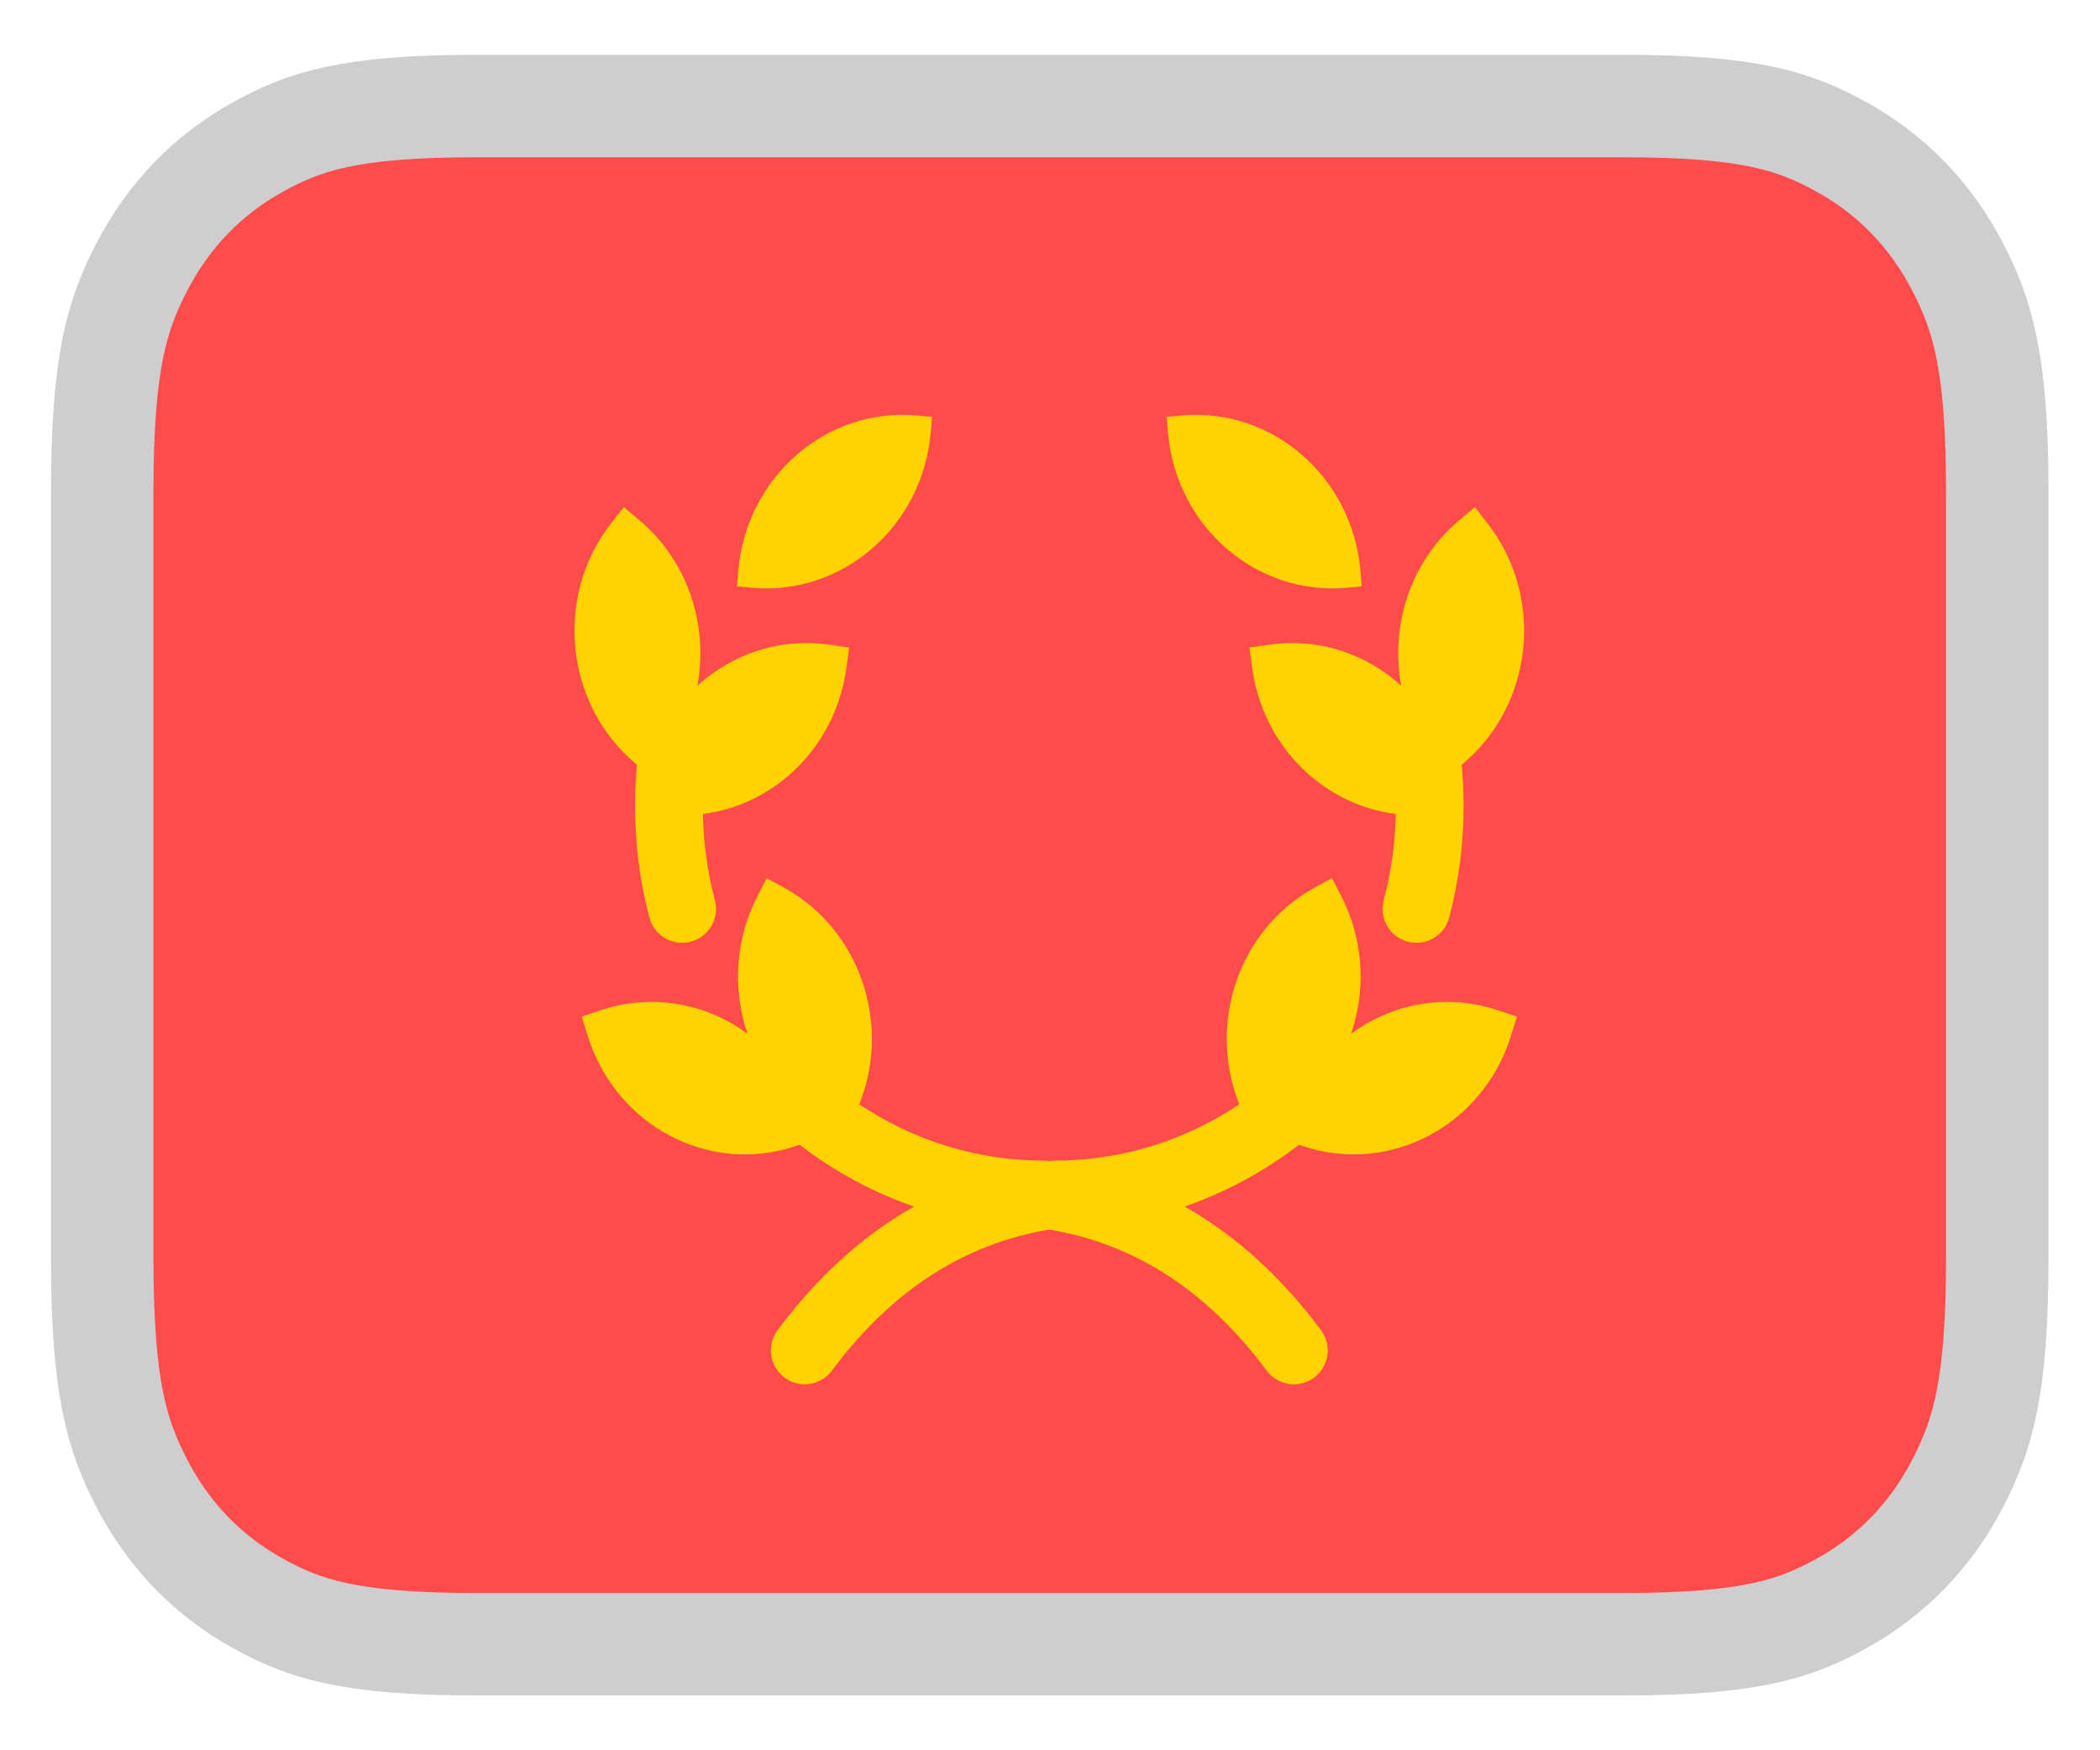 <svg width="24" height="20" viewBox="0 0 24 20" fill="none" xmlns="http://www.w3.org/2000/svg">
<g clip-path="url(#clip0_54_937)">
<path d="M18.564 1.212H5.43C3.986 1.212 3.47 1.39 2.945 1.681C2.374 1.997 1.926 2.461 1.62 3.052C1.339 3.596 1.168 4.13 1.168 5.625V14.375C1.168 15.87 1.339 16.404 1.62 16.949C1.926 17.54 2.374 18.004 2.945 18.32C3.47 18.611 3.986 18.788 5.43 18.788H18.564C20.009 18.788 20.524 18.611 21.05 18.32C21.621 18.004 22.069 17.54 22.374 16.949C22.655 16.404 22.826 15.87 22.826 14.375V5.625C22.826 4.13 22.655 3.596 22.374 3.052C22.069 2.461 21.621 1.997 21.05 1.681C20.524 1.39 20.009 1.212 18.564 1.212Z" fill="#FF4B4B" stroke="#CECECE" stroke-width="1.171"/>
<path d="M7.745 8.252C7.679 8.561 7.645 8.882 7.645 9.211C7.645 9.618 7.697 10.012 7.796 10.386M9.309 12.723C10.034 13.303 10.944 13.649 11.931 13.649C13.067 13.806 14.019 14.4 14.787 15.431" stroke="#FFD300" stroke-width="0.774" stroke-linecap="round" stroke-linejoin="round"/>
<path fill-rule="evenodd" clip-rule="evenodd" d="M8.422 6.7L8.437 6.525C8.528 5.45 9.443 4.654 10.482 4.748L10.652 4.763L10.637 4.939C10.546 6.014 9.63 6.81 8.591 6.716L8.422 6.7Z" fill="#FFD300"/>
<path fill-rule="evenodd" clip-rule="evenodd" d="M7.441 8.874L7.265 8.727C6.455 8.047 6.33 6.816 6.986 5.977L7.129 5.795L7.305 5.942C8.115 6.622 8.24 7.853 7.584 8.692L7.441 8.874Z" fill="#FFD300"/>
<path fill-rule="evenodd" clip-rule="evenodd" d="M9.312 13.023L9.097 13.095C8.105 13.429 7.04 12.867 6.718 11.84L6.648 11.617L6.863 11.545C7.855 11.211 8.92 11.773 9.242 12.8L9.312 13.023Z" fill="#FFD300"/>
<path fill-rule="evenodd" clip-rule="evenodd" d="M9.637 12.996L9.743 12.789C10.233 11.835 9.883 10.651 8.962 10.144L8.762 10.034L8.656 10.241C8.166 11.195 8.516 12.379 9.437 12.886L9.637 12.996Z" fill="#FFD300"/>
<path fill-rule="evenodd" clip-rule="evenodd" d="M7.316 9.264L7.348 9.031C7.493 7.962 8.448 7.217 9.481 7.367L9.705 7.4L9.673 7.632C9.528 8.702 8.574 9.447 7.541 9.296L7.316 9.264Z" fill="#FFD300"/>
<path d="M16.24 8.252C16.305 8.561 16.34 8.882 16.34 9.211C16.34 9.618 16.287 10.012 16.188 10.386M14.675 12.723C13.95 13.303 13.041 13.649 12.053 13.649C10.918 13.806 9.965 14.4 9.197 15.431" stroke="#FFD300" stroke-width="0.774" stroke-linecap="round" stroke-linejoin="round"/>
<path fill-rule="evenodd" clip-rule="evenodd" d="M15.562 6.7L15.548 6.525C15.457 5.45 14.541 4.654 13.502 4.748L13.333 4.763L13.348 4.939C13.438 6.014 14.354 6.81 15.393 6.716L15.562 6.7Z" fill="#FFD300"/>
<path fill-rule="evenodd" clip-rule="evenodd" d="M16.543 8.874L16.719 8.727C17.529 8.047 17.654 6.816 16.998 5.977L16.856 5.795L16.68 5.942C15.869 6.622 15.744 7.853 16.4 8.692L16.543 8.874Z" fill="#FFD300"/>
<path fill-rule="evenodd" clip-rule="evenodd" d="M14.672 13.023L14.887 13.095C15.879 13.429 16.945 12.867 17.267 11.84L17.337 11.617L17.121 11.545C16.129 11.211 15.064 11.773 14.742 12.8L14.672 13.023Z" fill="#FFD300"/>
<path fill-rule="evenodd" clip-rule="evenodd" d="M14.348 12.996L14.241 12.789C13.752 11.835 14.101 10.651 15.022 10.144L15.222 10.034L15.329 10.241C15.818 11.195 15.469 12.379 14.548 12.886L14.348 12.996Z" fill="#FFD300"/>
<path fill-rule="evenodd" clip-rule="evenodd" d="M16.668 9.264L16.636 9.031C16.491 7.962 15.537 7.217 14.504 7.367L14.279 7.4L14.311 7.632C14.456 8.702 15.411 9.447 16.444 9.296L16.668 9.264Z" fill="#FFD300"/>
</g>
<defs>
<clipPath id="clip0_54_937">
<rect width="24" height="20" fill="white"/>
</clipPath>
</defs>
</svg>

